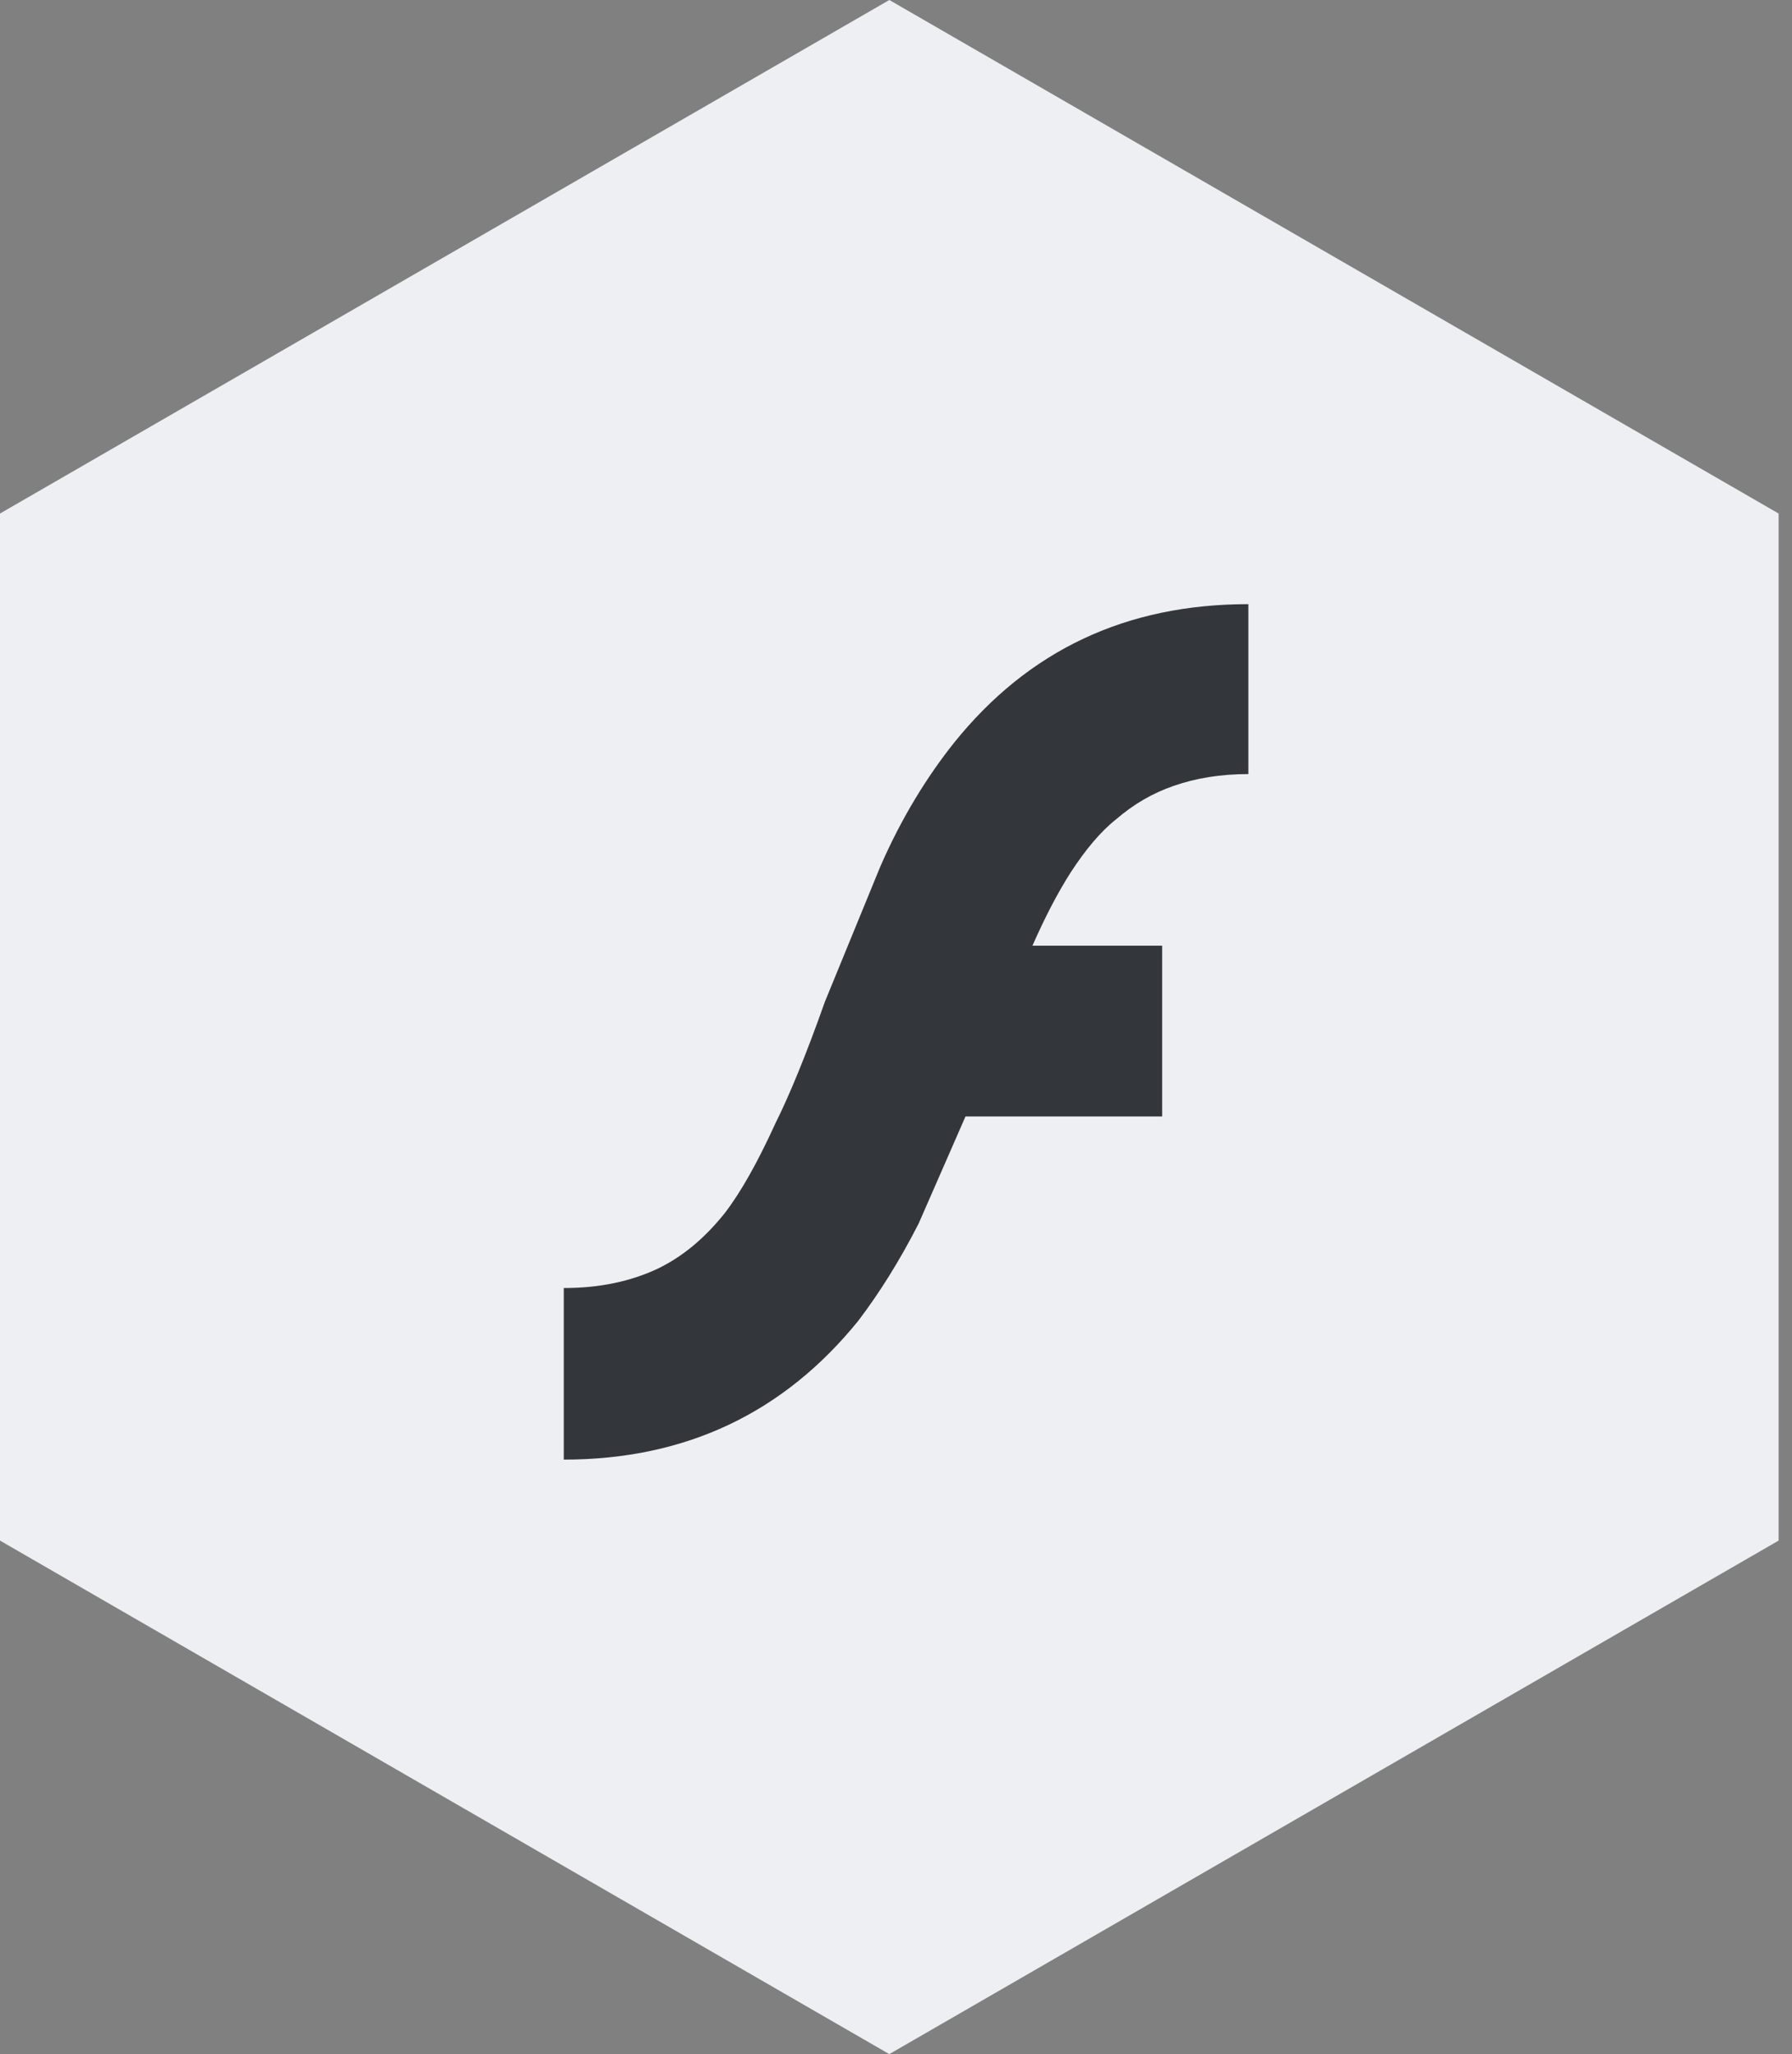 <?xml version="1.0" encoding="UTF-8" standalone="no"?>
<svg width="89px" height="102px" viewBox="0 0 89 102" version="1.1" xmlns="http://www.w3.org/2000/svg" xmlns:xlink="http://www.w3.org/1999/xlink">
    <rect x="0" y="0" width="89" height="102" fill="#808080" stroke="none"/>
    <!-- Generator: Sketch 39.1 (31720) - http://www.bohemiancoding.com/sketch -->
    <title>tech-icons</title>
    <desc>Created with Sketch.</desc>
    <defs></defs>
    <g id="Page-1" stroke="none" stroke-width="1" fill="none" fill-rule="evenodd">
        <g id="FLASH">
            <polygon id="Polygon-Copy-2-Copy-10" fill="#EEEFF3" points="44.169 0 88.335 25.5 88.335 76.5 44.167 102 2.81954404e-14 76.5 0 25.5"></polygon>
            <path d="M58.301,39.02 C59.381,38.646 60.587,38.438 62,38.438 L62,30 C55.932,30 51.069,32.286 47.369,36.9 C46.081,38.521 44.793,40.558 43.712,43.051 L40.968,49.744 C40.013,52.445 39.181,54.44 38.516,55.77 C37.643,57.683 36.812,59.179 35.98,60.259 C34.941,61.548 33.86,62.421 32.655,63.003 C31.325,63.626 29.787,63.959 28,63.959 L28,72.479 C34.069,72.479 38.932,70.152 42.631,65.58 C43.671,64.208 44.668,62.629 45.624,60.758 L47.952,55.438 L57.719,55.438 L57.719,46.958 L51.277,46.958 C51.901,45.545 52.524,44.34 53.189,43.301 C53.895,42.22 54.644,41.305 55.433,40.682 C56.306,39.934 57.22,39.394 58.301,39.02 L58.301,39.02 L58.301,39.02 Z" id="Shape" fill="#33373B"></path>
        </g>
    </g>
</svg>
